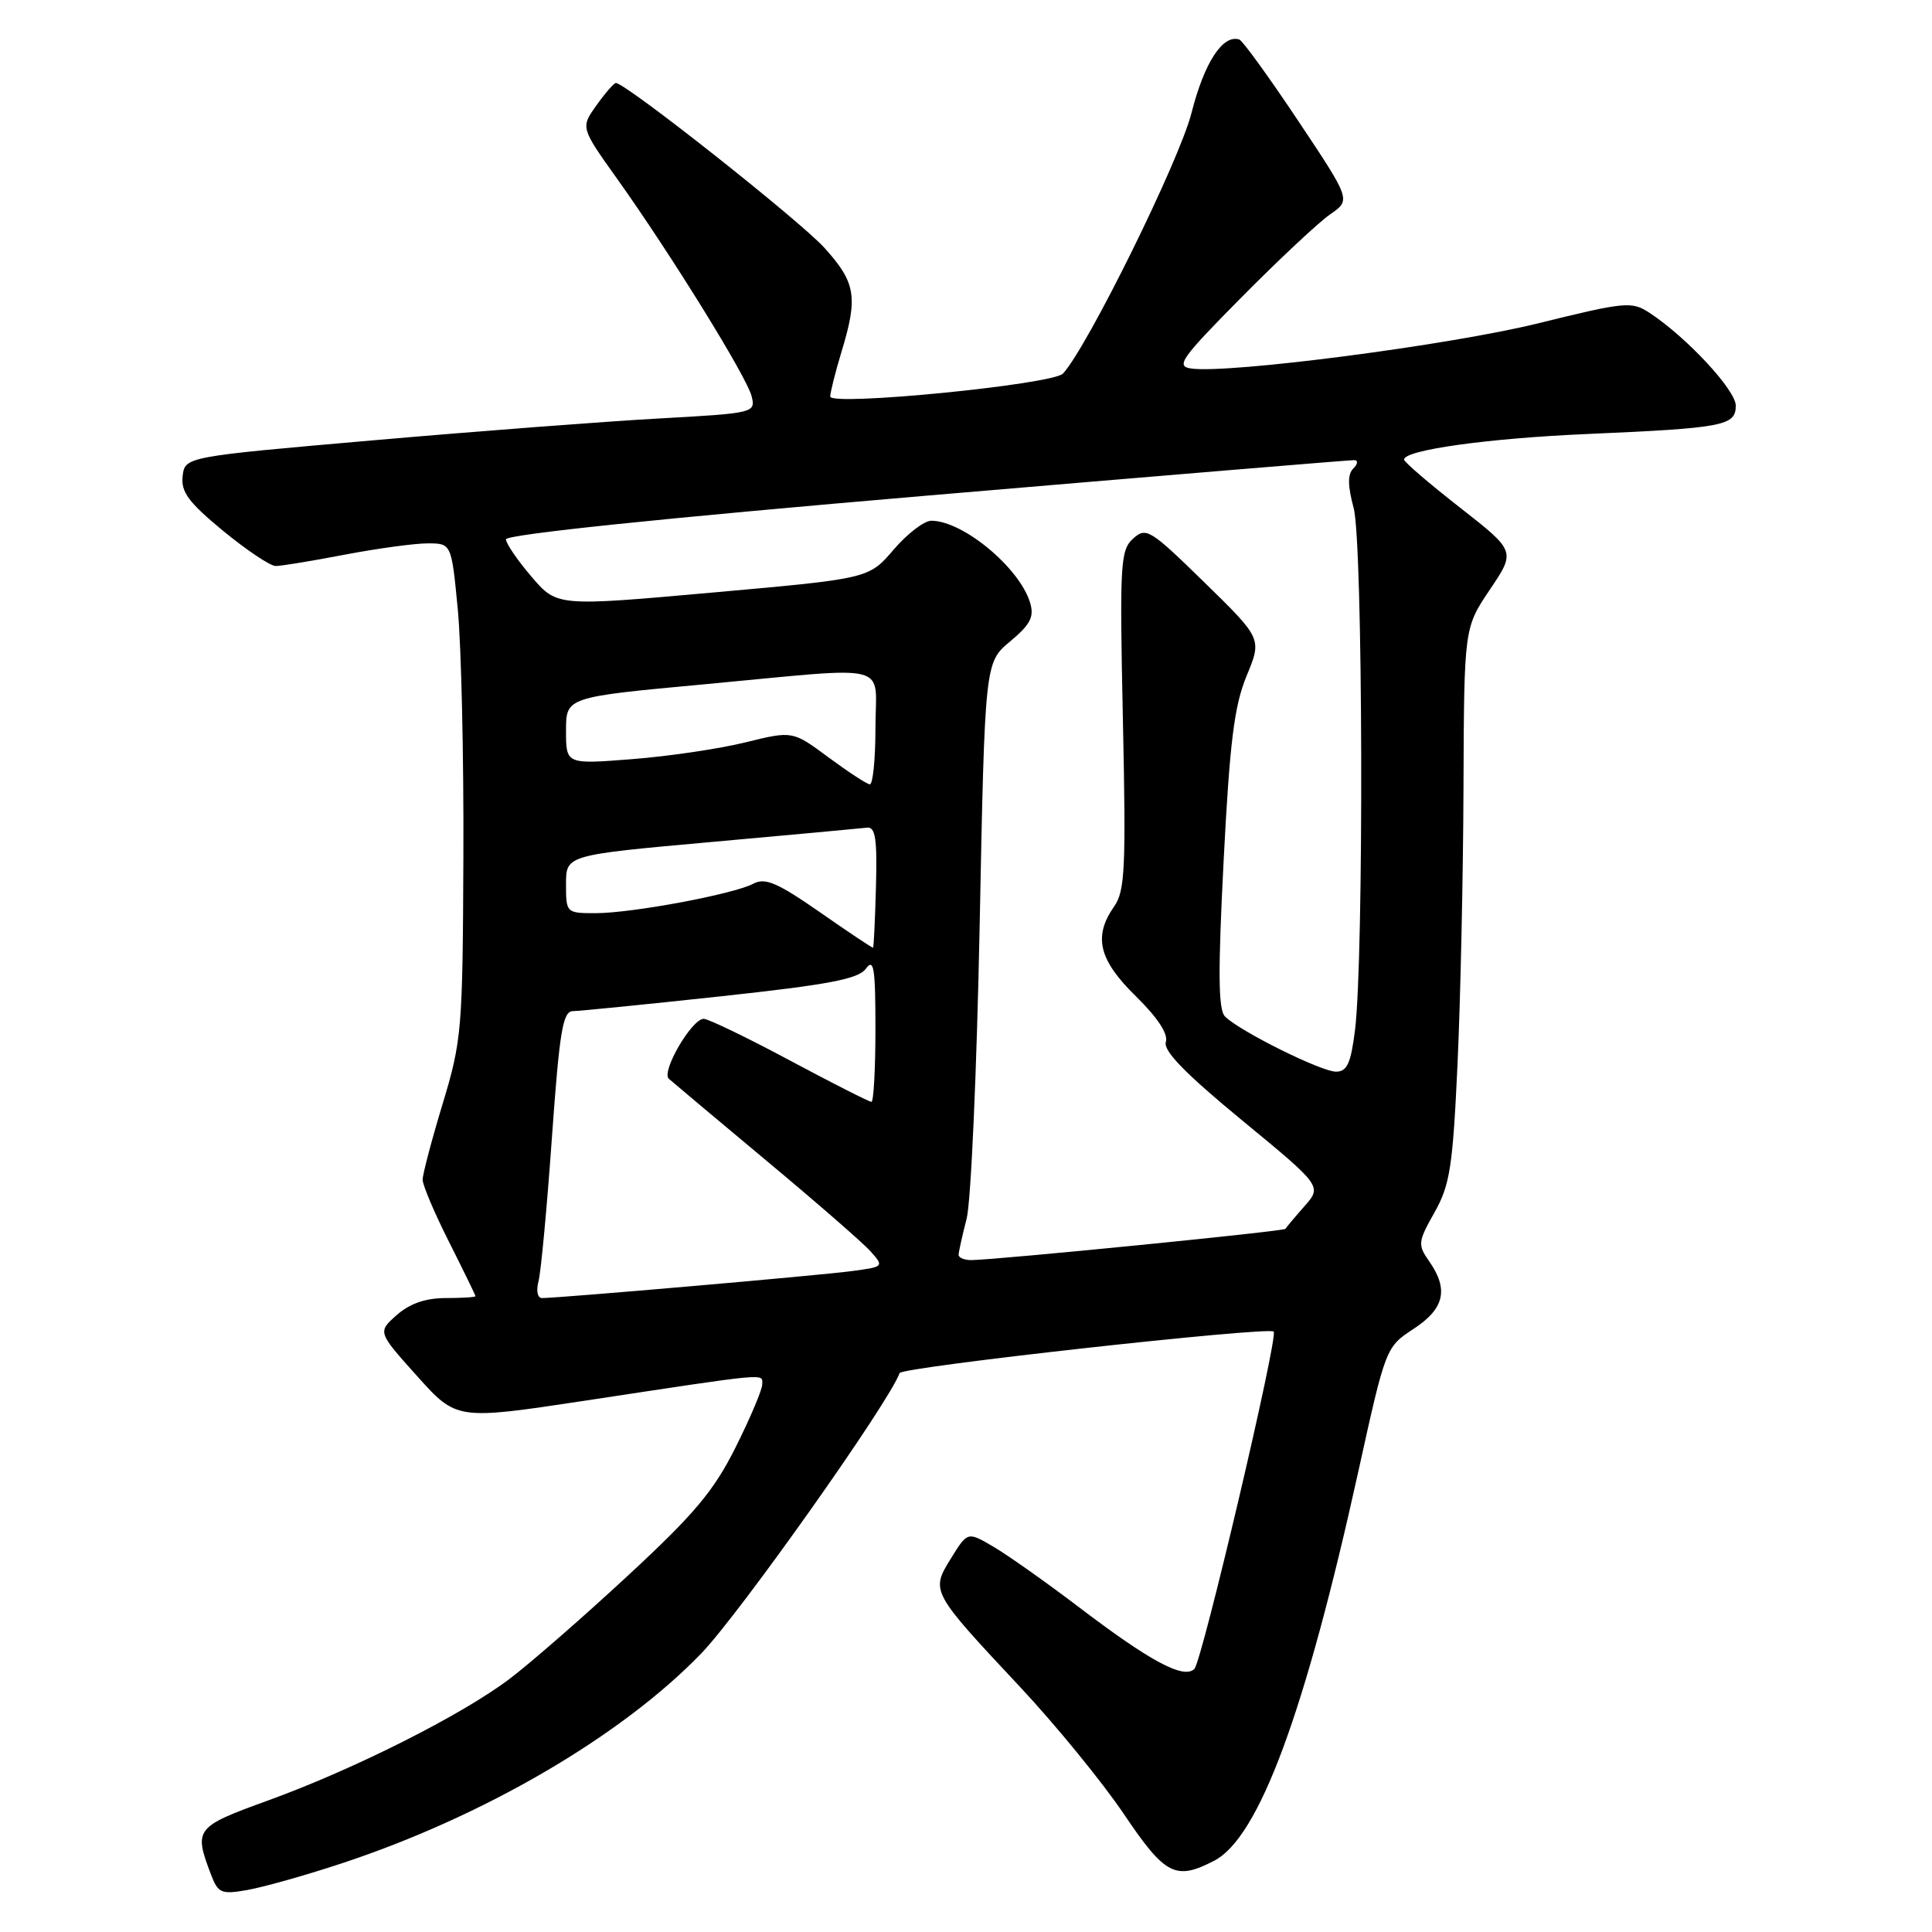 <?xml version="1.0" encoding="UTF-8" standalone="no"?>
<!DOCTYPE svg PUBLIC "-//W3C//DTD SVG 1.1//EN" "http://www.w3.org/Graphics/SVG/1.1/DTD/svg11.dtd" >
<svg xmlns="http://www.w3.org/2000/svg" xmlns:xlink="http://www.w3.org/1999/xlink" version="1.1" viewBox="0 0 256 256">
 <g >
 <path fill="currentColor"
d=" M 45.05 246.98 C 63.96 240.77 82.25 230.12 92.90 219.11 C 97.97 213.87 117.87 185.75 119.20 181.94 C 119.48 181.13 168.08 175.75 168.77 176.44 C 169.41 177.07 159.28 220.12 158.26 221.14 C 156.86 222.54 152.39 220.14 142.82 212.85 C 138.59 209.64 133.57 206.09 131.67 204.97 C 128.21 202.93 128.21 202.93 126.01 206.49 C 123.31 210.86 123.30 210.85 135.21 223.58 C 139.89 228.58 146.04 236.11 148.89 240.33 C 154.40 248.50 155.76 249.21 160.88 246.56 C 166.81 243.49 172.91 227.04 179.98 195.00 C 183.61 178.54 183.63 178.49 187.31 176.08 C 191.40 173.41 191.98 170.85 189.37 167.12 C 187.84 164.94 187.88 164.55 190.08 160.65 C 192.13 157.01 192.50 154.60 193.13 141.00 C 193.52 132.47 193.88 115.98 193.92 104.35 C 194.00 83.20 194.00 83.20 197.42 78.12 C 200.84 73.04 200.84 73.04 193.47 67.27 C 189.41 64.10 186.07 61.23 186.05 60.91 C 185.95 59.64 197.15 58.07 210.50 57.50 C 228.38 56.72 230.00 56.41 230.00 53.75 C 230.00 51.69 223.47 44.66 218.55 41.44 C 216.21 39.91 215.36 39.99 203.78 42.85 C 192.11 45.73 162.84 49.54 157.84 48.83 C 155.75 48.54 156.48 47.51 164.50 39.40 C 169.45 34.40 174.74 29.45 176.25 28.40 C 179.01 26.50 179.01 26.50 172.01 16.00 C 168.16 10.23 164.65 5.38 164.22 5.24 C 162.03 4.51 159.57 8.29 157.87 15.00 C 156.26 21.32 144.09 46.00 140.85 49.50 C 139.51 50.95 110.00 53.86 110.01 52.54 C 110.02 51.97 110.69 49.29 111.51 46.59 C 113.71 39.35 113.40 37.44 109.25 32.85 C 106.00 29.25 82.92 11.00 81.61 11.00 C 81.35 11.00 80.19 12.33 79.04 13.95 C 76.93 16.90 76.93 16.90 81.78 23.70 C 88.94 33.75 98.94 49.92 99.59 52.49 C 100.14 54.70 99.97 54.75 87.33 55.45 C 80.27 55.84 63.25 57.14 49.50 58.34 C 24.50 60.52 24.50 60.52 24.20 63.10 C 23.96 65.18 24.99 66.57 29.56 70.34 C 32.68 72.90 35.81 75.00 36.53 75.00 C 37.24 75.00 41.35 74.33 45.66 73.50 C 49.97 72.68 54.92 72.00 56.66 72.00 C 59.82 72.00 59.82 72.00 60.66 80.75 C 61.12 85.56 61.46 100.30 61.40 113.50 C 61.31 136.46 61.19 137.88 58.65 146.27 C 57.19 151.09 56.00 155.61 56.00 156.32 C 56.00 157.03 57.57 160.74 59.50 164.56 C 61.42 168.38 63.00 171.61 63.00 171.75 C 63.00 171.89 61.23 172.00 59.06 172.00 C 56.39 172.00 54.29 172.73 52.57 174.25 C 50.03 176.50 50.03 176.50 55.26 182.33 C 60.50 188.17 60.50 188.17 77.50 185.60 C 102.29 181.84 101.00 181.96 101.00 183.43 C 101.00 184.15 99.41 187.90 97.47 191.78 C 94.58 197.56 92.02 200.61 83.22 208.76 C 77.33 214.22 70.28 220.37 67.56 222.43 C 61.20 227.25 46.92 234.44 35.50 238.58 C 25.87 242.07 25.66 242.34 27.95 248.37 C 28.90 250.86 29.31 251.04 32.74 250.44 C 34.81 250.08 40.35 248.53 45.05 246.98 Z  M 71.36 169.75 C 71.68 168.51 72.48 159.96 73.13 150.75 C 74.14 136.62 74.57 134.00 75.91 133.98 C 76.78 133.97 85.59 133.09 95.49 132.02 C 109.87 130.46 113.73 129.73 114.74 128.35 C 115.79 126.91 116.00 128.25 116.00 136.31 C 116.00 141.64 115.76 146.00 115.47 146.00 C 115.17 146.00 110.30 143.53 104.63 140.50 C 98.97 137.47 93.84 135.00 93.25 135.00 C 91.66 135.00 87.59 142.00 88.62 142.94 C 89.11 143.38 94.90 148.24 101.50 153.75 C 108.10 159.25 114.33 164.67 115.34 165.80 C 117.16 167.83 117.13 167.86 112.84 168.43 C 108.71 168.99 74.08 172.00 71.83 172.00 C 71.22 172.00 71.02 171.05 71.36 169.75 Z  M 127.02 166.25 C 127.04 165.84 127.51 163.70 128.08 161.50 C 128.66 159.30 129.43 141.81 129.81 122.64 C 130.50 87.78 130.50 87.78 133.85 84.99 C 136.55 82.73 137.06 81.74 136.49 79.85 C 135.08 75.21 127.59 69.00 123.40 69.00 C 122.46 69.00 120.22 70.72 118.41 72.83 C 115.13 76.67 115.13 76.67 94.47 78.51 C 73.81 80.36 73.81 80.36 70.44 76.43 C 68.59 74.27 67.06 72.03 67.04 71.47 C 67.01 70.82 87.93 68.65 122.75 65.68 C 153.41 63.07 178.93 60.95 179.45 60.97 C 179.98 60.98 179.92 61.48 179.32 62.08 C 178.55 62.85 178.57 64.35 179.37 67.33 C 180.60 71.89 180.74 126.95 179.54 136.54 C 178.99 140.91 178.49 142.00 177.03 142.00 C 175.05 142.00 164.25 136.63 162.32 134.69 C 161.42 133.79 161.38 128.81 162.14 114.00 C 162.95 98.28 163.54 93.54 165.18 89.56 C 167.22 84.63 167.22 84.63 159.59 77.17 C 152.38 70.13 151.87 69.81 150.14 71.37 C 148.45 72.91 148.35 74.65 148.79 95.40 C 149.21 115.00 149.07 118.07 147.63 120.11 C 144.84 124.10 145.58 127.18 150.50 132.00 C 153.39 134.84 154.82 137.01 154.48 138.06 C 154.11 139.23 157.02 142.22 164.57 148.44 C 175.18 157.18 175.18 157.18 172.84 159.84 C 171.55 161.30 170.42 162.65 170.33 162.83 C 170.17 163.15 132.51 166.89 128.75 166.97 C 127.79 166.98 127.01 166.66 127.02 166.25 Z  M 108.62 120.86 C 103.01 116.96 101.38 116.26 99.83 117.09 C 97.24 118.48 83.73 121.00 78.91 121.00 C 75.04 121.00 75.00 120.96 75.00 117.15 C 75.00 113.30 75.00 113.30 94.25 111.57 C 104.84 110.62 114.13 109.76 114.89 109.67 C 116.00 109.54 116.24 111.16 116.07 117.49 C 115.95 121.88 115.78 125.52 115.68 125.57 C 115.58 125.62 112.40 123.50 108.62 120.86 Z  M 109.76 100.34 C 105.02 96.83 105.02 96.83 98.76 98.37 C 95.32 99.22 88.56 100.22 83.75 100.59 C 75.00 101.28 75.00 101.28 75.00 96.82 C 75.00 92.37 75.00 92.37 93.25 90.68 C 118.72 88.31 116.00 87.62 116.00 96.50 C 116.00 100.62 115.66 103.97 115.25 103.93 C 114.84 103.89 112.37 102.27 109.76 100.34 Z "/>
</g>
</svg>